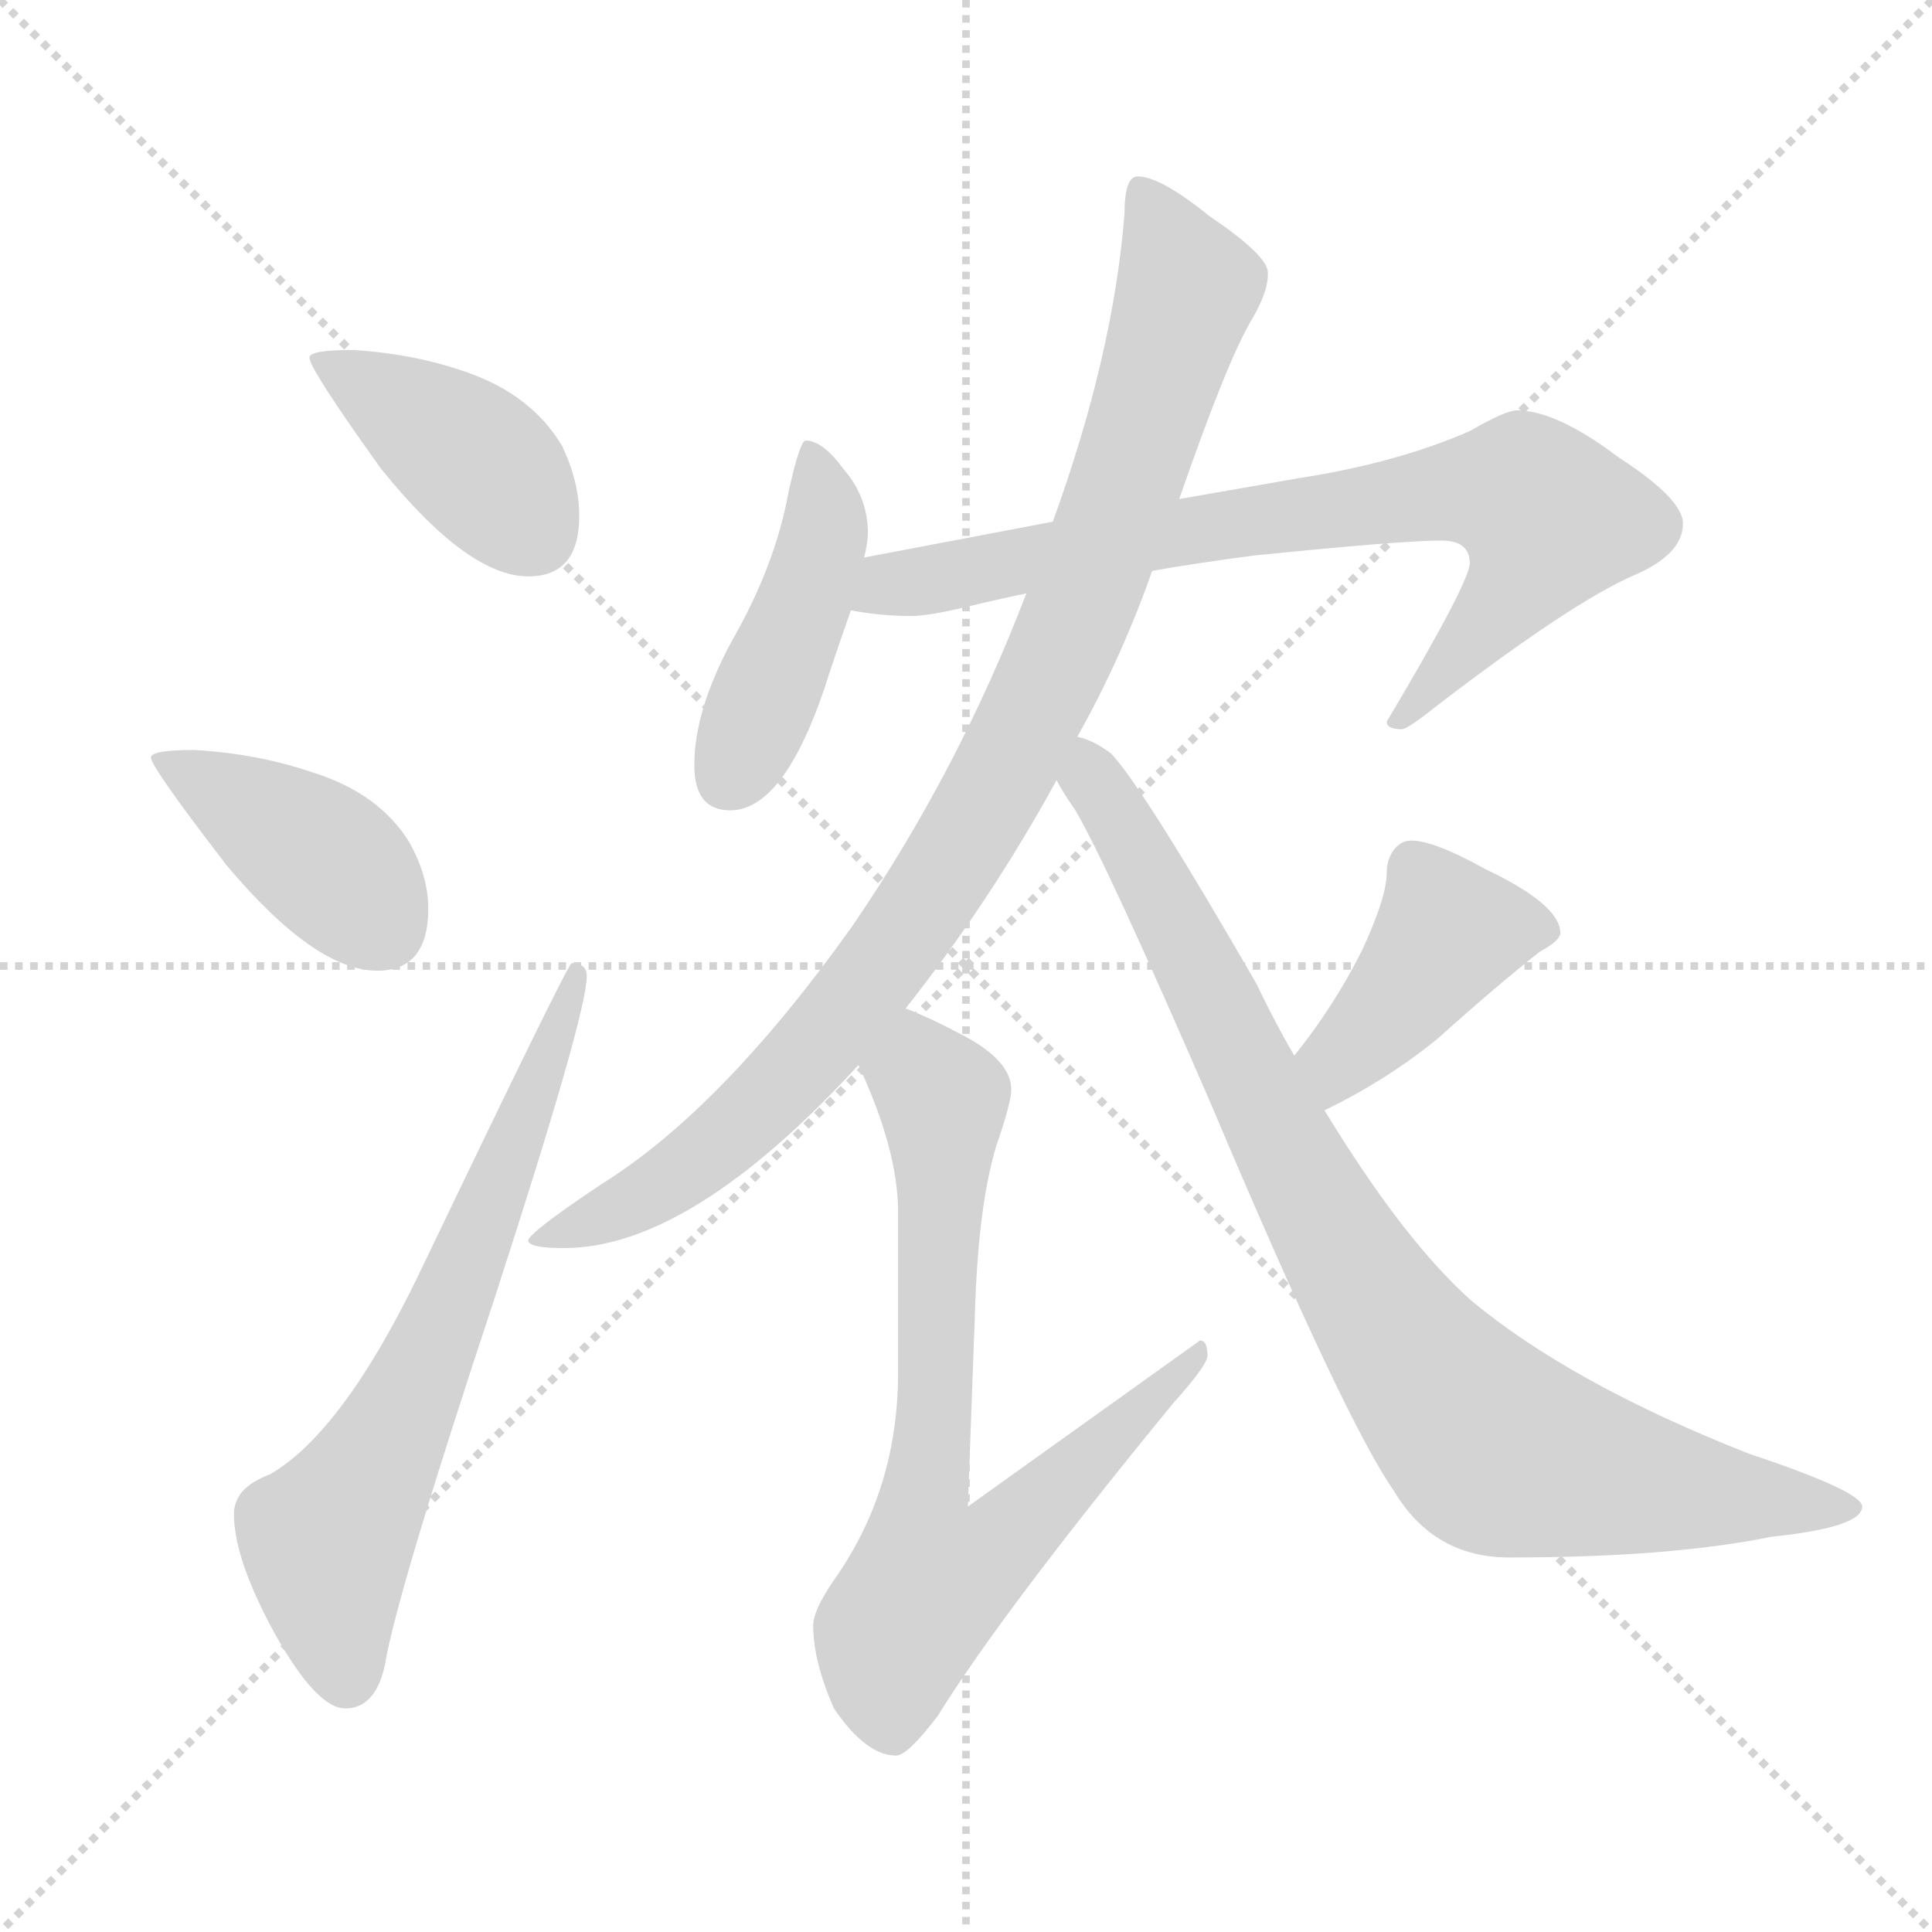 <svg xmlns="http://www.w3.org/2000/svg" version="1.1" viewBox="0 0 1024 1024">
  <g stroke="lightgray" stroke-dasharray="1,1" stroke-width="1" transform="scale(4, 4)">
    <line x1="0" y1="0" x2="256" y2="256" />
    <line x1="256" y1="0" x2="0" y2="256" />
    <line x1="128" y1="0" x2="128" y2="256" />
    <line x1="0" y1="128" x2="256" y2="128" />
  </g>
  <g transform="scale(1.0, -1.0) translate(0.0, -820.50)">
    <style type="text/css">
      
        @keyframes keyframes0 {
          from {
            stroke: blue;
            stroke-dashoffset: 404;
            stroke-width: 128;
          }
          57% {
            animation-timing-function: step-end;
            stroke: blue;
            stroke-dashoffset: 0;
            stroke-width: 128;
          }
          to {
            stroke: black;
            stroke-width: 1024;
          }
        }
        #make-me-a-hanzi-animation-0 {
          animation: keyframes0 0.579s both;
          animation-delay: 0s;
          animation-timing-function: linear;
        }
      
        @keyframes keyframes1 {
          from {
            stroke: blue;
            stroke-dashoffset: 405;
            stroke-width: 128;
          }
          57% {
            animation-timing-function: step-end;
            stroke: blue;
            stroke-dashoffset: 0;
            stroke-width: 128;
          }
          to {
            stroke: black;
            stroke-width: 1024;
          }
        }
        #make-me-a-hanzi-animation-1 {
          animation: keyframes1 0.58s both;
          animation-delay: 0.579s;
          animation-timing-function: linear;
        }
      
        @keyframes keyframes2 {
          from {
            stroke: blue;
            stroke-dashoffset: 661;
            stroke-width: 128;
          }
          68% {
            animation-timing-function: step-end;
            stroke: blue;
            stroke-dashoffset: 0;
            stroke-width: 128;
          }
          to {
            stroke: black;
            stroke-width: 1024;
          }
        }
        #make-me-a-hanzi-animation-2 {
          animation: keyframes2 0.788s both;
          animation-delay: 1.158s;
          animation-timing-function: linear;
        }
      
        @keyframes keyframes3 {
          from {
            stroke: blue;
            stroke-dashoffset: 437;
            stroke-width: 128;
          }
          59% {
            animation-timing-function: step-end;
            stroke: blue;
            stroke-dashoffset: 0;
            stroke-width: 128;
          }
          to {
            stroke: black;
            stroke-width: 1024;
          }
        }
        #make-me-a-hanzi-animation-3 {
          animation: keyframes3 0.606s both;
          animation-delay: 1.946s;
          animation-timing-function: linear;
        }
      
        @keyframes keyframes4 {
          from {
            stroke: blue;
            stroke-dashoffset: 765;
            stroke-width: 128;
          }
          71% {
            animation-timing-function: step-end;
            stroke: blue;
            stroke-dashoffset: 0;
            stroke-width: 128;
          }
          to {
            stroke: black;
            stroke-width: 1024;
          }
        }
        #make-me-a-hanzi-animation-4 {
          animation: keyframes4 0.873s both;
          animation-delay: 2.552s;
          animation-timing-function: linear;
        }
      
        @keyframes keyframes5 {
          from {
            stroke: blue;
            stroke-dashoffset: 947;
            stroke-width: 128;
          }
          76% {
            animation-timing-function: step-end;
            stroke: blue;
            stroke-dashoffset: 0;
            stroke-width: 128;
          }
          to {
            stroke: black;
            stroke-width: 1024;
          }
        }
        #make-me-a-hanzi-animation-5 {
          animation: keyframes5 1.021s both;
          animation-delay: 3.424s;
          animation-timing-function: linear;
        }
      
        @keyframes keyframes6 {
          from {
            stroke: blue;
            stroke-dashoffset: 740;
            stroke-width: 128;
          }
          71% {
            animation-timing-function: step-end;
            stroke: blue;
            stroke-dashoffset: 0;
            stroke-width: 128;
          }
          to {
            stroke: black;
            stroke-width: 1024;
          }
        }
        #make-me-a-hanzi-animation-6 {
          animation: keyframes6 0.852s both;
          animation-delay: 4.445s;
          animation-timing-function: linear;
        }
      
        @keyframes keyframes7 {
          from {
            stroke: blue;
            stroke-dashoffset: 411;
            stroke-width: 128;
          }
          57% {
            animation-timing-function: step-end;
            stroke: blue;
            stroke-dashoffset: 0;
            stroke-width: 128;
          }
          to {
            stroke: black;
            stroke-width: 1024;
          }
        }
        #make-me-a-hanzi-animation-7 {
          animation: keyframes7 0.584s both;
          animation-delay: 5.297s;
          animation-timing-function: linear;
        }
      
        @keyframes keyframes8 {
          from {
            stroke: blue;
            stroke-dashoffset: 880;
            stroke-width: 128;
          }
          74% {
            animation-timing-function: step-end;
            stroke: blue;
            stroke-dashoffset: 0;
            stroke-width: 128;
          }
          to {
            stroke: black;
            stroke-width: 1024;
          }
        }
        #make-me-a-hanzi-animation-8 {
          animation: keyframes8 0.966s both;
          animation-delay: 5.882s;
          animation-timing-function: linear;
        }
      
    </style>
    
      <path d="M 187 635 Q 164 635 164 631 Q 164 625 202 572 Q 248 515 280 515 Q 307 515 307 547 Q 307 565 298 584 Q 282 611 248 623 Q 220 633 187 635 Z" fill="lightgray" />
    
      <path d="M 103 423 Q 80 423 80 419 Q 80 414 120 362 Q 167 306 200 306 Q 227 306 227 339 Q 227 356 217 374 Q 201 400 166 411 Q 137 421 103 423 Z" fill="lightgray" />
    
      <path d="M 303 310 Q 301 310 221 143 Q 181 61 143 39 Q 124 32 124 18 Q 124 -6 146 -46 Q 168 -85 183 -85 Q 199 -85 204 -62 Q 210 -25 262 132 Q 311 283 311 303 Q 311 310 303 310 Z" fill="lightgray" />
    
      <path d="M 427 587 Q 424 587 418 560 Q 411 521 388 481 Q 368 444 368 415 Q 368 391 387 391 Q 417 391 440 465 Q 446 483 451 497 L 458 525 Q 460 533 460 538 Q 460 557 447 572 Q 436 587 427 587 Z" fill="lightgray" />
    
      <path d="M 451 497 Q 467 494 483 494 Q 492 494 513 499 Q 525 502 544 506 L 611 518 Q 634 522 664 526 Q 743 534 764 534 Q 779 534 779 522 Q 779 512 735 438 Q 735 434 743 434 Q 746 434 761 446 Q 834 502 867 516 Q 892 527 892 543 Q 892 556 858 578 Q 825 603 804 603 Q 798 603 779 592 Q 740 575 688 567 L 625 556 L 558 544 L 458 525 C 429 519 421 501 451 497 Z" fill="lightgray" />
    
      <path d="M 544 506 Q 508 412 452 330 Q 383 233 319 193 Q 280 167 280 163 Q 280 159 299 159 Q 366 159 455 256 L 480 286 Q 525 343 560 407 L 571 430 Q 594 471 610 516 Q 610 517 611 518 L 625 556 Q 651 631 664 652 Q 672 666 672 675 L 672 676 Q 672 685 641 706 Q 615 727 603 727 Q 596 727 596 707 Q 590 632 558 544 L 544 506 Z" fill="lightgray" />
    
      <path d="M 455 256 Q 476 211 476 178 L 476 93 Q 476 31 442 -17 Q 431 -33 431 -41 Q 431 -60 442 -85 Q 459 -110 475 -110 Q 481 -110 497 -89 Q 531 -34 622 77 Q 640 97 640 102 Q 640 110 636 110 L 513 22 L 517 132 Q 519 183 528 213 Q 536 236 536 243 Q 536 259 508 273 Q 493 281 480 286 C 452 298 443 284 455 256 Z" fill="lightgray" />
    
      <path d="M 702 232 Q 735 248 762 270 Q 792 297 816 316 Q 827 322 827 326 Q 827 341 787 360 Q 760 375 748 375 Q 742 375 738 369 Q 735 364 735 358 Q 735 345 722 317 Q 707 287 686 261 C 667 237 675 219 702 232 Z" fill="lightgray" />
    
      <path d="M 560 407 Q 563 401 570 391 Q 587 362 642 235 Q 713 67 739 30 Q 760 -5 800 -5 Q 885 -5 939 6 Q 987 11 987 22 Q 987 30 927 50 Q 833 87 780 131 Q 744 163 702 232 L 686 261 Q 676 278 666 299 Q 606 403 589 421 Q 580 428 571 430 C 544 443 544 432 560 407 Z" fill="lightgray" />
    
    
      <clipPath id="make-me-a-hanzi-clip-0">
        <path d="M 187 635 Q 164 635 164 631 Q 164 625 202 572 Q 248 515 280 515 Q 307 515 307 547 Q 307 565 298 584 Q 282 611 248 623 Q 220 633 187 635 Z" />
      </clipPath>
      <path clip-path="url(#make-me-a-hanzi-clip-0)" d="M 168 630 L 250 578 L 282 538" fill="none" id="make-me-a-hanzi-animation-0" stroke-dasharray="276 552" stroke-linecap="round" />
    
      <clipPath id="make-me-a-hanzi-clip-1">
        <path d="M 103 423 Q 80 423 80 419 Q 80 414 120 362 Q 167 306 200 306 Q 227 306 227 339 Q 227 356 217 374 Q 201 400 166 411 Q 137 421 103 423 Z" />
      </clipPath>
      <path clip-path="url(#make-me-a-hanzi-clip-1)" d="M 84 418 L 169 367 L 202 329" fill="none" id="make-me-a-hanzi-animation-1" stroke-dasharray="277 554" stroke-linecap="round" />
    
      <clipPath id="make-me-a-hanzi-clip-2">
        <path d="M 303 310 Q 301 310 221 143 Q 181 61 143 39 Q 124 32 124 18 Q 124 -6 146 -46 Q 168 -85 183 -85 Q 199 -85 204 -62 Q 210 -25 262 132 Q 311 283 311 303 Q 311 310 303 310 Z" />
      </clipPath>
      <path clip-path="url(#make-me-a-hanzi-clip-2)" d="M 184 -69 L 173 4 L 220 84 L 307 306" fill="none" id="make-me-a-hanzi-animation-2" stroke-dasharray="533 1066" stroke-linecap="round" />
    
      <clipPath id="make-me-a-hanzi-clip-3">
        <path d="M 427 587 Q 424 587 418 560 Q 411 521 388 481 Q 368 444 368 415 Q 368 391 387 391 Q 417 391 440 465 Q 446 483 451 497 L 458 525 Q 460 533 460 538 Q 460 557 447 572 Q 436 587 427 587 Z" />
      </clipPath>
      <path clip-path="url(#make-me-a-hanzi-clip-3)" d="M 430 581 L 437 548 L 434 524 L 387 410" fill="none" id="make-me-a-hanzi-animation-3" stroke-dasharray="309 618" stroke-linecap="round" />
    
      <clipPath id="make-me-a-hanzi-clip-4">
        <path d="M 451 497 Q 467 494 483 494 Q 492 494 513 499 Q 525 502 544 506 L 611 518 Q 634 522 664 526 Q 743 534 764 534 Q 779 534 779 522 Q 779 512 735 438 Q 735 434 743 434 Q 746 434 761 446 Q 834 502 867 516 Q 892 527 892 543 Q 892 556 858 578 Q 825 603 804 603 Q 798 603 779 592 Q 740 575 688 567 L 625 556 L 558 544 L 458 525 C 429 519 421 501 451 497 Z" />
      </clipPath>
      <path clip-path="url(#make-me-a-hanzi-clip-4)" d="M 457 503 L 471 511 L 636 541 L 767 560 L 807 559 L 821 546 L 813 523 L 764 461 L 743 449 L 742 443" fill="none" id="make-me-a-hanzi-animation-4" stroke-dasharray="637 1274" stroke-linecap="round" />
    
      <clipPath id="make-me-a-hanzi-clip-5">
        <path d="M 544 506 Q 508 412 452 330 Q 383 233 319 193 Q 280 167 280 163 Q 280 159 299 159 Q 366 159 455 256 L 480 286 Q 525 343 560 407 L 571 430 Q 594 471 610 516 Q 610 517 611 518 L 625 556 Q 651 631 664 652 Q 672 666 672 675 L 672 676 Q 672 685 641 706 Q 615 727 603 727 Q 596 727 596 707 Q 590 632 558 544 L 544 506 Z" />
      </clipPath>
      <path clip-path="url(#make-me-a-hanzi-clip-5)" d="M 606 719 L 629 667 L 626 656 L 568 488 L 511 375 L 458 296 L 405 236 L 356 195 L 283 163" fill="none" id="make-me-a-hanzi-animation-5" stroke-dasharray="819 1638" stroke-linecap="round" />
    
      <clipPath id="make-me-a-hanzi-clip-6">
        <path d="M 455 256 Q 476 211 476 178 L 476 93 Q 476 31 442 -17 Q 431 -33 431 -41 Q 431 -60 442 -85 Q 459 -110 475 -110 Q 481 -110 497 -89 Q 531 -34 622 77 Q 640 97 640 102 Q 640 110 636 110 L 513 22 L 517 132 Q 519 183 528 213 Q 536 236 536 243 Q 536 259 508 273 Q 493 281 480 286 C 452 298 443 284 455 256 Z" />
      </clipPath>
      <path clip-path="url(#make-me-a-hanzi-clip-6)" d="M 483 275 L 488 252 L 500 238 L 497 93 L 488 20 L 493 -17 L 524 -4 L 609 74 L 632 103" fill="none" id="make-me-a-hanzi-animation-6" stroke-dasharray="612 1224" stroke-linecap="round" />
    
      <clipPath id="make-me-a-hanzi-clip-7">
        <path d="M 702 232 Q 735 248 762 270 Q 792 297 816 316 Q 827 322 827 326 Q 827 341 787 360 Q 760 375 748 375 Q 742 375 738 369 Q 735 364 735 358 Q 735 345 722 317 Q 707 287 686 261 C 667 237 675 219 702 232 Z" />
      </clipPath>
      <path clip-path="url(#make-me-a-hanzi-clip-7)" d="M 816 327 L 766 324 L 715 265 L 706 240" fill="none" id="make-me-a-hanzi-animation-7" stroke-dasharray="283 566" stroke-linecap="round" />
    
      <clipPath id="make-me-a-hanzi-clip-8">
        <path d="M 560 407 Q 563 401 570 391 Q 587 362 642 235 Q 713 67 739 30 Q 760 -5 800 -5 Q 885 -5 939 6 Q 987 11 987 22 Q 987 30 927 50 Q 833 87 780 131 Q 744 163 702 232 L 686 261 Q 676 278 666 299 Q 606 403 589 421 Q 580 428 571 430 C 544 443 544 432 560 407 Z" />
      </clipPath>
      <path clip-path="url(#make-me-a-hanzi-clip-8)" d="M 573 422 L 711 159 L 778 66 L 797 51 L 843 39 L 982 21" fill="none" id="make-me-a-hanzi-animation-8" stroke-dasharray="752 1504" stroke-linecap="round" />
    
  </g>
</svg>